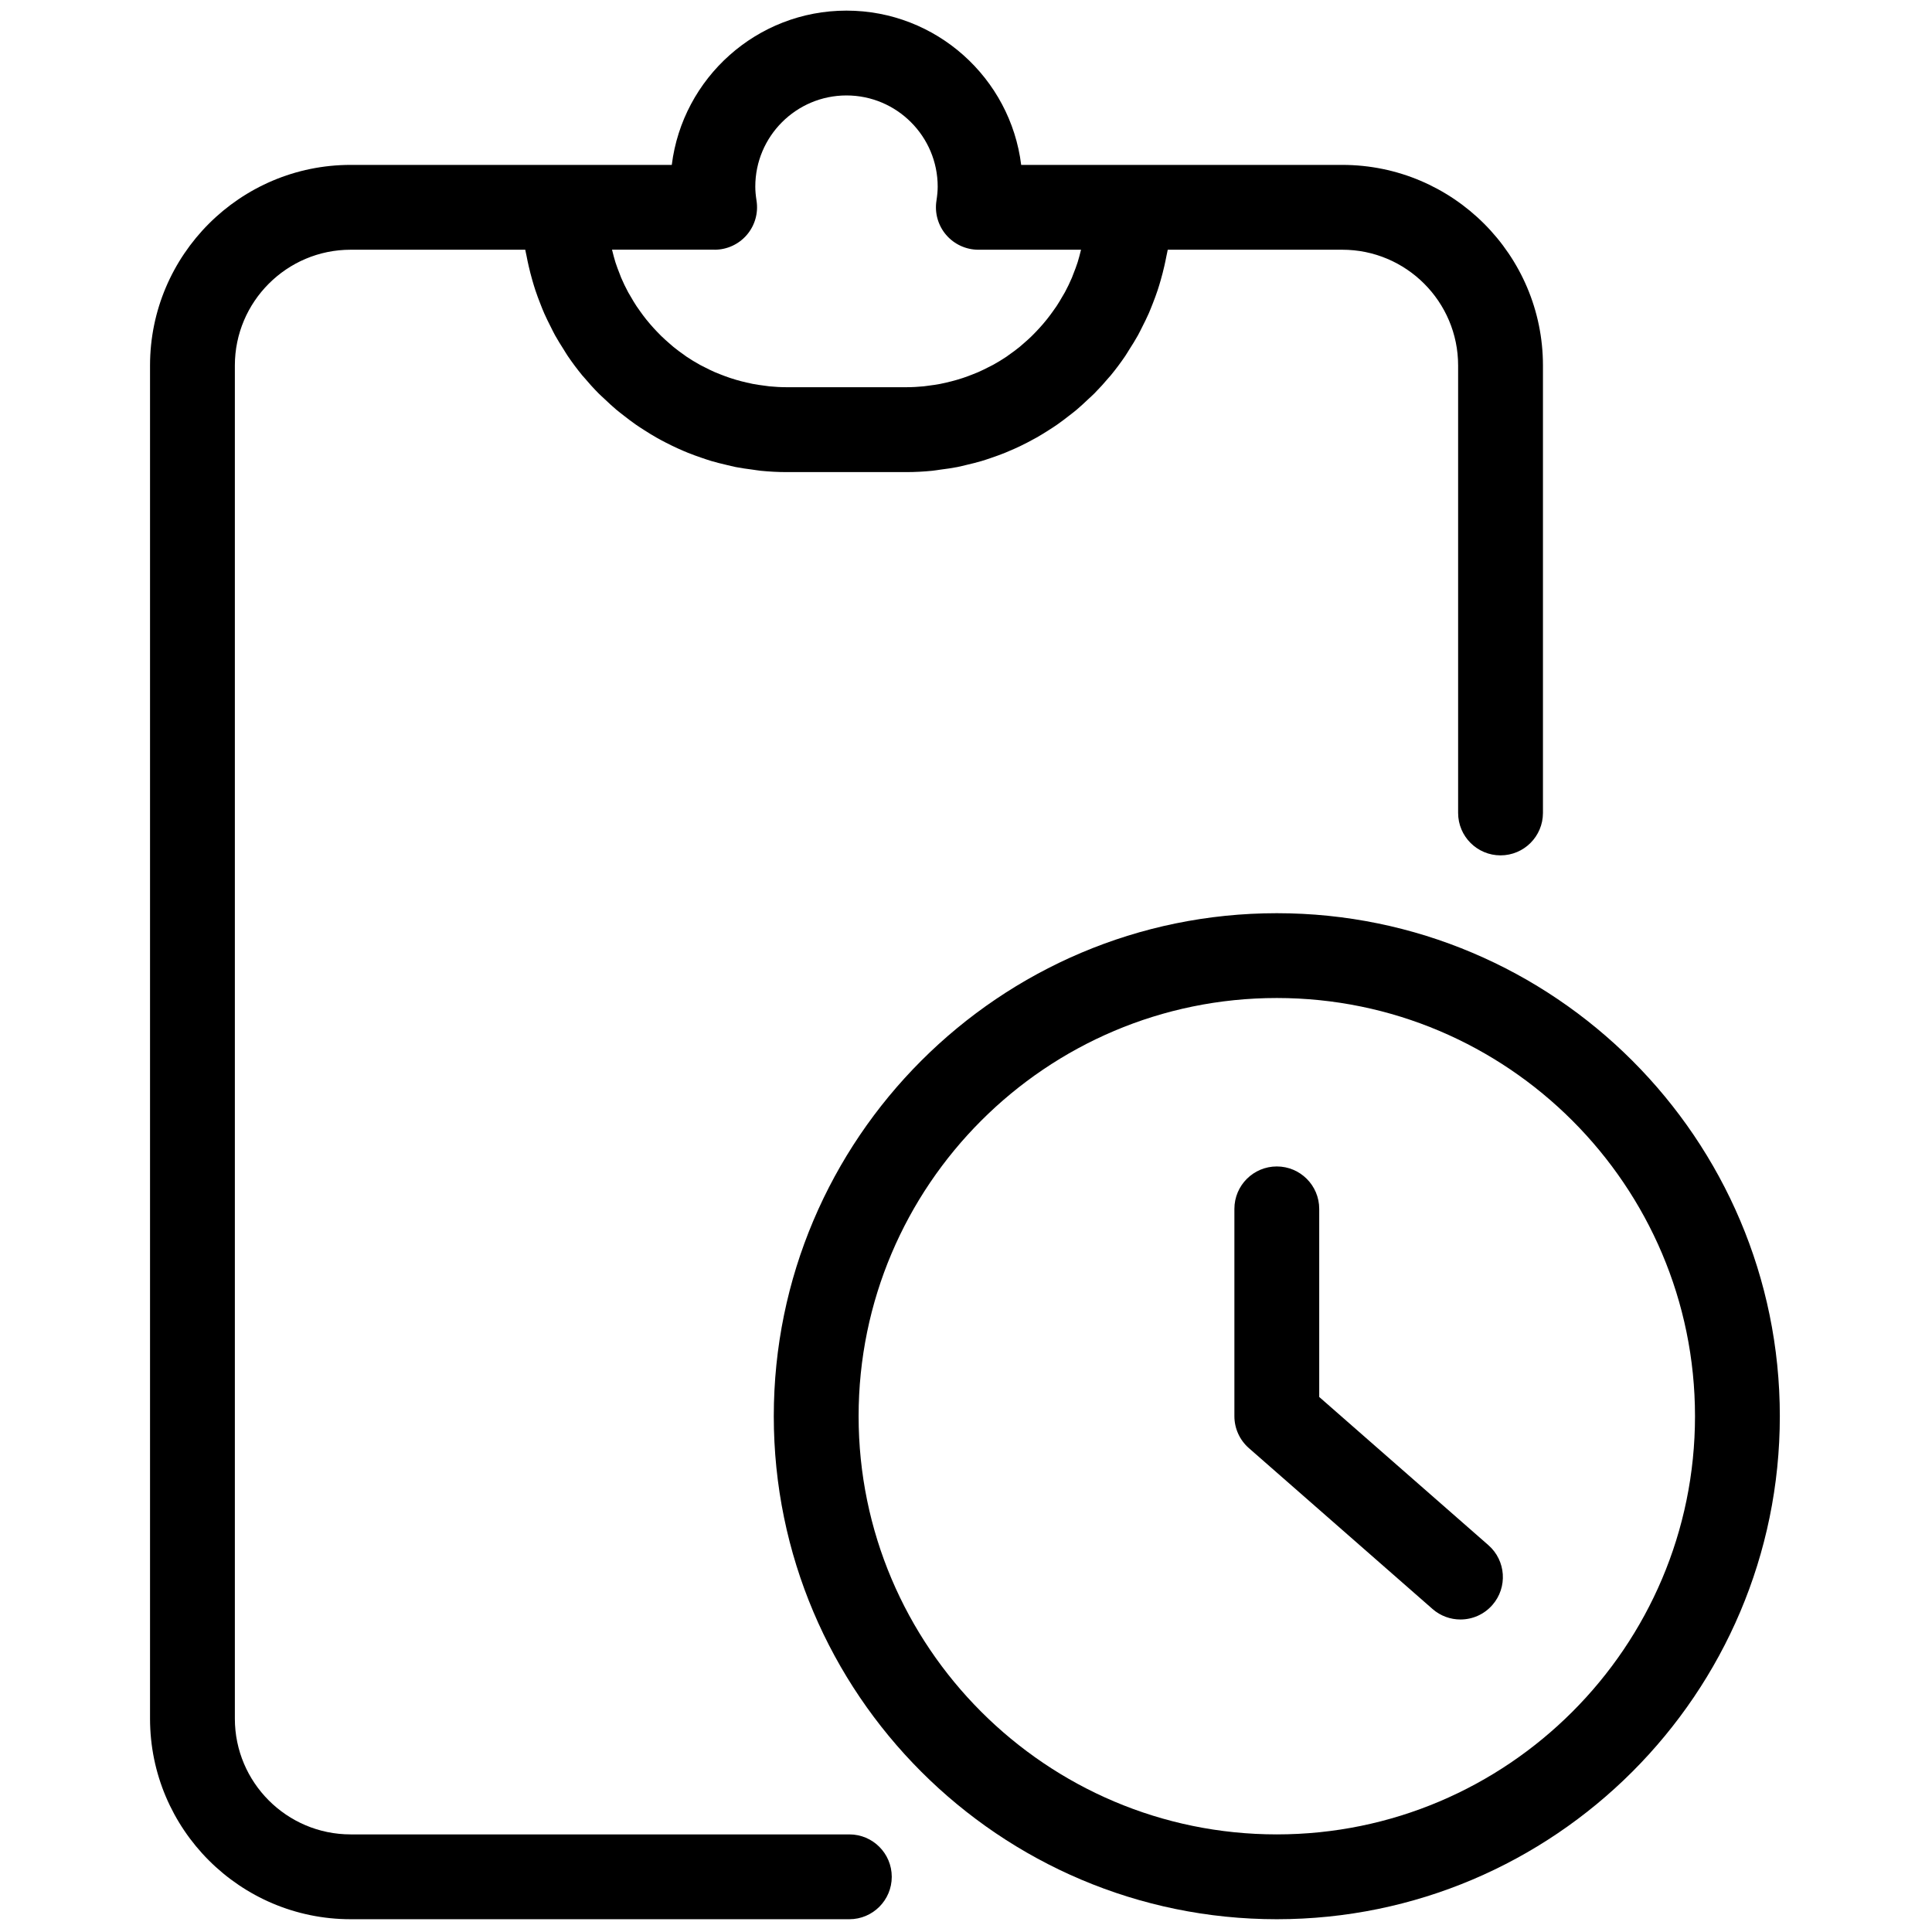 <svg xmlns="http://www.w3.org/2000/svg" xmlns:xlink="http://www.w3.org/1999/xlink" version="1.1" width="256" height="256" viewBox="0 0 256 256" xml:space="preserve">

<defs>
</defs>
<g style="stroke: none; stroke-width: 0; stroke-dasharray: none; stroke-linecap: butt; stroke-linejoin: miter; stroke-miterlimit: 10; fill: none; fill-rule: nonzero; opacity: 1;" transform="translate(1.407 1.407) scale(2.81 2.81)" >
	<path d="M 59.707 42.561 c -13.079 0 -23.72 10.641 -23.72 23.72 S 46.628 90 59.707 90 s 23.72 -10.641 23.72 -23.72 S 72.786 42.561 59.707 42.561 z M 59.707 86 c -10.874 0 -19.72 -8.847 -19.72 -19.72 s 8.846 -19.72 19.72 -19.72 c 10.873 0 19.72 8.847 19.72 19.72 S 70.58 86 59.707 86 z" style="stroke: none; stroke-width: 1; stroke-dasharray: none; stroke-linecap: butt; stroke-linejoin: miter; stroke-miterlimit: 10; fill: rgb(0,0,0); fill-rule: nonzero; opacity: 1;" transform=" matrix(1 0 0 1 0 0) " stroke-linecap="round" />
	<path d="M 61.707 65.373 v -8.87 c 0 -1.104 -0.896 -2 -2 -2 s -2 0.896 -2 2 v 9.777 c 0 0.576 0.249 1.125 0.683 1.505 l 8.66 7.586 c 0.379 0.332 0.849 0.495 1.316 0.495 c 0.557 0 1.11 -0.23 1.506 -0.683 c 0.728 -0.83 0.644 -2.094 -0.188 -2.822 L 61.707 65.373 z" style="stroke: none; stroke-width: 1; stroke-dasharray: none; stroke-linecap: butt; stroke-linejoin: miter; stroke-miterlimit: 10; fill: rgb(0,0,0); fill-rule: nonzero; opacity: 1;" transform=" matrix(1 0 0 1 0 0) " stroke-linecap="round" />
	<path d="M 39.55 86 H 16.034 c -3.011 0 -5.46 -2.449 -5.46 -5.46 V 16.735 c 0 -3.011 2.449 -5.46 5.46 -5.46 h 8.234 c 0.015 0.094 0.041 0.185 0.058 0.279 c 0.031 0.167 0.066 0.332 0.104 0.496 c 0.051 0.223 0.108 0.443 0.17 0.66 c 0.046 0.16 0.093 0.319 0.145 0.476 c 0.072 0.217 0.152 0.431 0.236 0.643 c 0.059 0.15 0.116 0.3 0.181 0.446 c 0.095 0.216 0.2 0.426 0.307 0.636 c 0.068 0.134 0.132 0.27 0.205 0.401 c 0.127 0.228 0.266 0.448 0.406 0.668 c 0.066 0.103 0.126 0.21 0.195 0.311 c 0.215 0.315 0.443 0.622 0.685 0.915 c 0.024 0.029 0.052 0.056 0.076 0.085 c 0.221 0.263 0.451 0.518 0.692 0.761 c 0.092 0.093 0.191 0.178 0.286 0.268 c 0.182 0.173 0.364 0.344 0.556 0.505 c 0.116 0.097 0.237 0.187 0.356 0.281 c 0.182 0.142 0.365 0.283 0.555 0.415 c 0.131 0.091 0.266 0.176 0.4 0.263 c 0.189 0.121 0.379 0.239 0.575 0.35 c 0.142 0.081 0.286 0.157 0.431 0.232 c 0.199 0.103 0.4 0.2 0.604 0.292 c 0.15 0.067 0.299 0.133 0.452 0.194 c 0.211 0.085 0.426 0.162 0.643 0.236 c 0.153 0.052 0.305 0.105 0.46 0.151 c 0.228 0.068 0.461 0.124 0.695 0.179 c 0.151 0.035 0.3 0.075 0.452 0.105 c 0.259 0.051 0.524 0.086 0.789 0.121 c 0.132 0.017 0.262 0.042 0.395 0.055 c 0.4 0.039 0.805 0.062 1.216 0.062 h 5.646 c 0.41 0 0.815 -0.023 1.216 -0.062 c 0.133 -0.013 0.263 -0.037 0.395 -0.055 c 0.265 -0.034 0.529 -0.07 0.789 -0.121 c 0.153 -0.03 0.302 -0.069 0.452 -0.105 c 0.234 -0.055 0.466 -0.111 0.695 -0.179 c 0.155 -0.046 0.307 -0.099 0.46 -0.151 c 0.217 -0.074 0.432 -0.151 0.643 -0.236 c 0.153 -0.062 0.302 -0.127 0.452 -0.194 c 0.205 -0.092 0.406 -0.189 0.604 -0.292 c 0.145 -0.075 0.289 -0.152 0.431 -0.232 c 0.196 -0.111 0.386 -0.229 0.575 -0.35 c 0.135 -0.086 0.269 -0.171 0.4 -0.263 c 0.19 -0.132 0.373 -0.273 0.555 -0.415 c 0.119 -0.093 0.241 -0.183 0.356 -0.281 c 0.192 -0.161 0.374 -0.333 0.556 -0.505 c 0.095 -0.09 0.194 -0.175 0.286 -0.268 c 0.241 -0.244 0.471 -0.498 0.692 -0.761 c 0.024 -0.029 0.052 -0.055 0.076 -0.085 c 0.242 -0.294 0.47 -0.6 0.685 -0.915 c 0.069 -0.101 0.129 -0.208 0.195 -0.311 c 0.14 -0.219 0.279 -0.439 0.406 -0.668 c 0.073 -0.131 0.137 -0.267 0.205 -0.401 c 0.107 -0.21 0.212 -0.42 0.307 -0.636 c 0.064 -0.147 0.122 -0.297 0.181 -0.446 c 0.083 -0.212 0.164 -0.425 0.236 -0.643 c 0.052 -0.157 0.099 -0.316 0.145 -0.476 c 0.063 -0.218 0.119 -0.438 0.17 -0.66 c 0.038 -0.165 0.073 -0.33 0.104 -0.496 c 0.017 -0.094 0.043 -0.184 0.058 -0.279 h 8.233 c 3.011 0 5.46 2.449 5.46 5.46 v 21.099 c 0 1.104 0.896 2 2 2 s 2 -0.896 2 -2 V 16.735 c 0 -5.216 -4.244 -9.46 -9.46 -9.46 H 52.722 h -5.069 C 47.146 3.18 43.645 0 39.415 0 s -7.731 3.18 -8.238 7.275 h -5.069 H 16.034 c -5.216 0 -9.46 4.244 -9.46 9.46 V 80.54 c 0 5.216 4.244 9.46 9.46 9.46 H 39.55 c 1.104 0 2 -0.896 2 -2 S 40.655 86 39.55 86 z M 33.197 11.275 c 0.584 0 1.14 -0.256 1.52 -0.7 s 0.547 -1.032 0.457 -1.609 c -0.04 -0.254 -0.059 -0.471 -0.059 -0.665 C 35.114 5.929 37.043 4 39.415 4 s 4.301 1.929 4.301 4.301 c 0 0.194 -0.02 0.411 -0.059 0.665 c -0.09 0.577 0.077 1.166 0.457 1.609 s 0.935 0.7 1.52 0.7 h 4.841 c -0.026 0.107 -0.052 0.214 -0.082 0.32 c -0.026 0.092 -0.05 0.186 -0.08 0.277 c -0.06 0.186 -0.129 0.367 -0.201 0.547 c -0.024 0.059 -0.043 0.12 -0.068 0.178 c -0.1 0.234 -0.211 0.463 -0.331 0.686 c -0.035 0.065 -0.076 0.127 -0.113 0.192 c -0.09 0.157 -0.182 0.313 -0.282 0.464 c -0.054 0.081 -0.111 0.159 -0.168 0.238 c -0.092 0.129 -0.185 0.256 -0.284 0.379 c -0.064 0.08 -0.13 0.159 -0.197 0.237 c -0.101 0.117 -0.205 0.231 -0.312 0.343 c -0.07 0.073 -0.14 0.146 -0.213 0.217 c -0.117 0.113 -0.238 0.222 -0.361 0.328 c -0.069 0.06 -0.136 0.122 -0.207 0.179 c -0.161 0.131 -0.329 0.255 -0.5 0.374 c -0.038 0.026 -0.073 0.055 -0.111 0.081 c -0.209 0.141 -0.426 0.272 -0.648 0.394 c -0.071 0.039 -0.144 0.072 -0.216 0.109 c -0.156 0.08 -0.313 0.158 -0.475 0.229 c -0.09 0.039 -0.182 0.074 -0.273 0.11 c -0.15 0.06 -0.301 0.116 -0.455 0.167 c -0.097 0.032 -0.196 0.063 -0.294 0.091 c -0.156 0.045 -0.314 0.085 -0.473 0.122 c -0.098 0.022 -0.196 0.046 -0.295 0.065 c -0.175 0.033 -0.352 0.059 -0.53 0.081 c -0.086 0.011 -0.172 0.025 -0.259 0.034 c -0.267 0.025 -0.536 0.041 -0.809 0.041 h -5.646 c -0.273 0 -0.543 -0.016 -0.809 -0.041 c -0.087 -0.008 -0.171 -0.023 -0.257 -0.034 c -0.179 -0.023 -0.357 -0.048 -0.533 -0.082 c -0.098 -0.019 -0.195 -0.042 -0.292 -0.064 c -0.161 -0.037 -0.32 -0.077 -0.477 -0.123 c -0.097 -0.028 -0.194 -0.058 -0.29 -0.09 c -0.156 -0.052 -0.309 -0.109 -0.461 -0.169 c -0.089 -0.036 -0.179 -0.07 -0.267 -0.108 c -0.165 -0.072 -0.326 -0.152 -0.485 -0.234 c -0.068 -0.035 -0.139 -0.067 -0.206 -0.104 c -0.223 -0.123 -0.441 -0.255 -0.652 -0.397 c -0.03 -0.02 -0.058 -0.044 -0.088 -0.065 c -0.179 -0.124 -0.354 -0.254 -0.523 -0.391 c -0.067 -0.055 -0.131 -0.114 -0.197 -0.171 c -0.127 -0.11 -0.252 -0.221 -0.372 -0.338 c -0.07 -0.068 -0.137 -0.139 -0.205 -0.209 c -0.11 -0.114 -0.216 -0.231 -0.319 -0.351 c -0.065 -0.076 -0.129 -0.152 -0.191 -0.229 c -0.101 -0.126 -0.197 -0.256 -0.29 -0.388 c -0.055 -0.077 -0.11 -0.152 -0.162 -0.231 c -0.101 -0.153 -0.196 -0.312 -0.287 -0.472 c -0.035 -0.062 -0.074 -0.121 -0.108 -0.184 c -0.12 -0.224 -0.232 -0.453 -0.332 -0.688 c -0.024 -0.057 -0.043 -0.116 -0.066 -0.173 c -0.073 -0.182 -0.142 -0.365 -0.203 -0.552 c -0.029 -0.09 -0.053 -0.183 -0.079 -0.275 c -0.03 -0.106 -0.057 -0.214 -0.083 -0.322 H 33.197 z" style="stroke: none; stroke-width: 1; stroke-dasharray: none; stroke-linecap: butt; stroke-linejoin: miter; stroke-miterlimit: 10; fill: rgb(0,0,0); fill-rule: nonzero; opacity: 1;" transform=" matrix(1 0 0 1 0 0) " stroke-linecap="round" />
</g>
</svg>